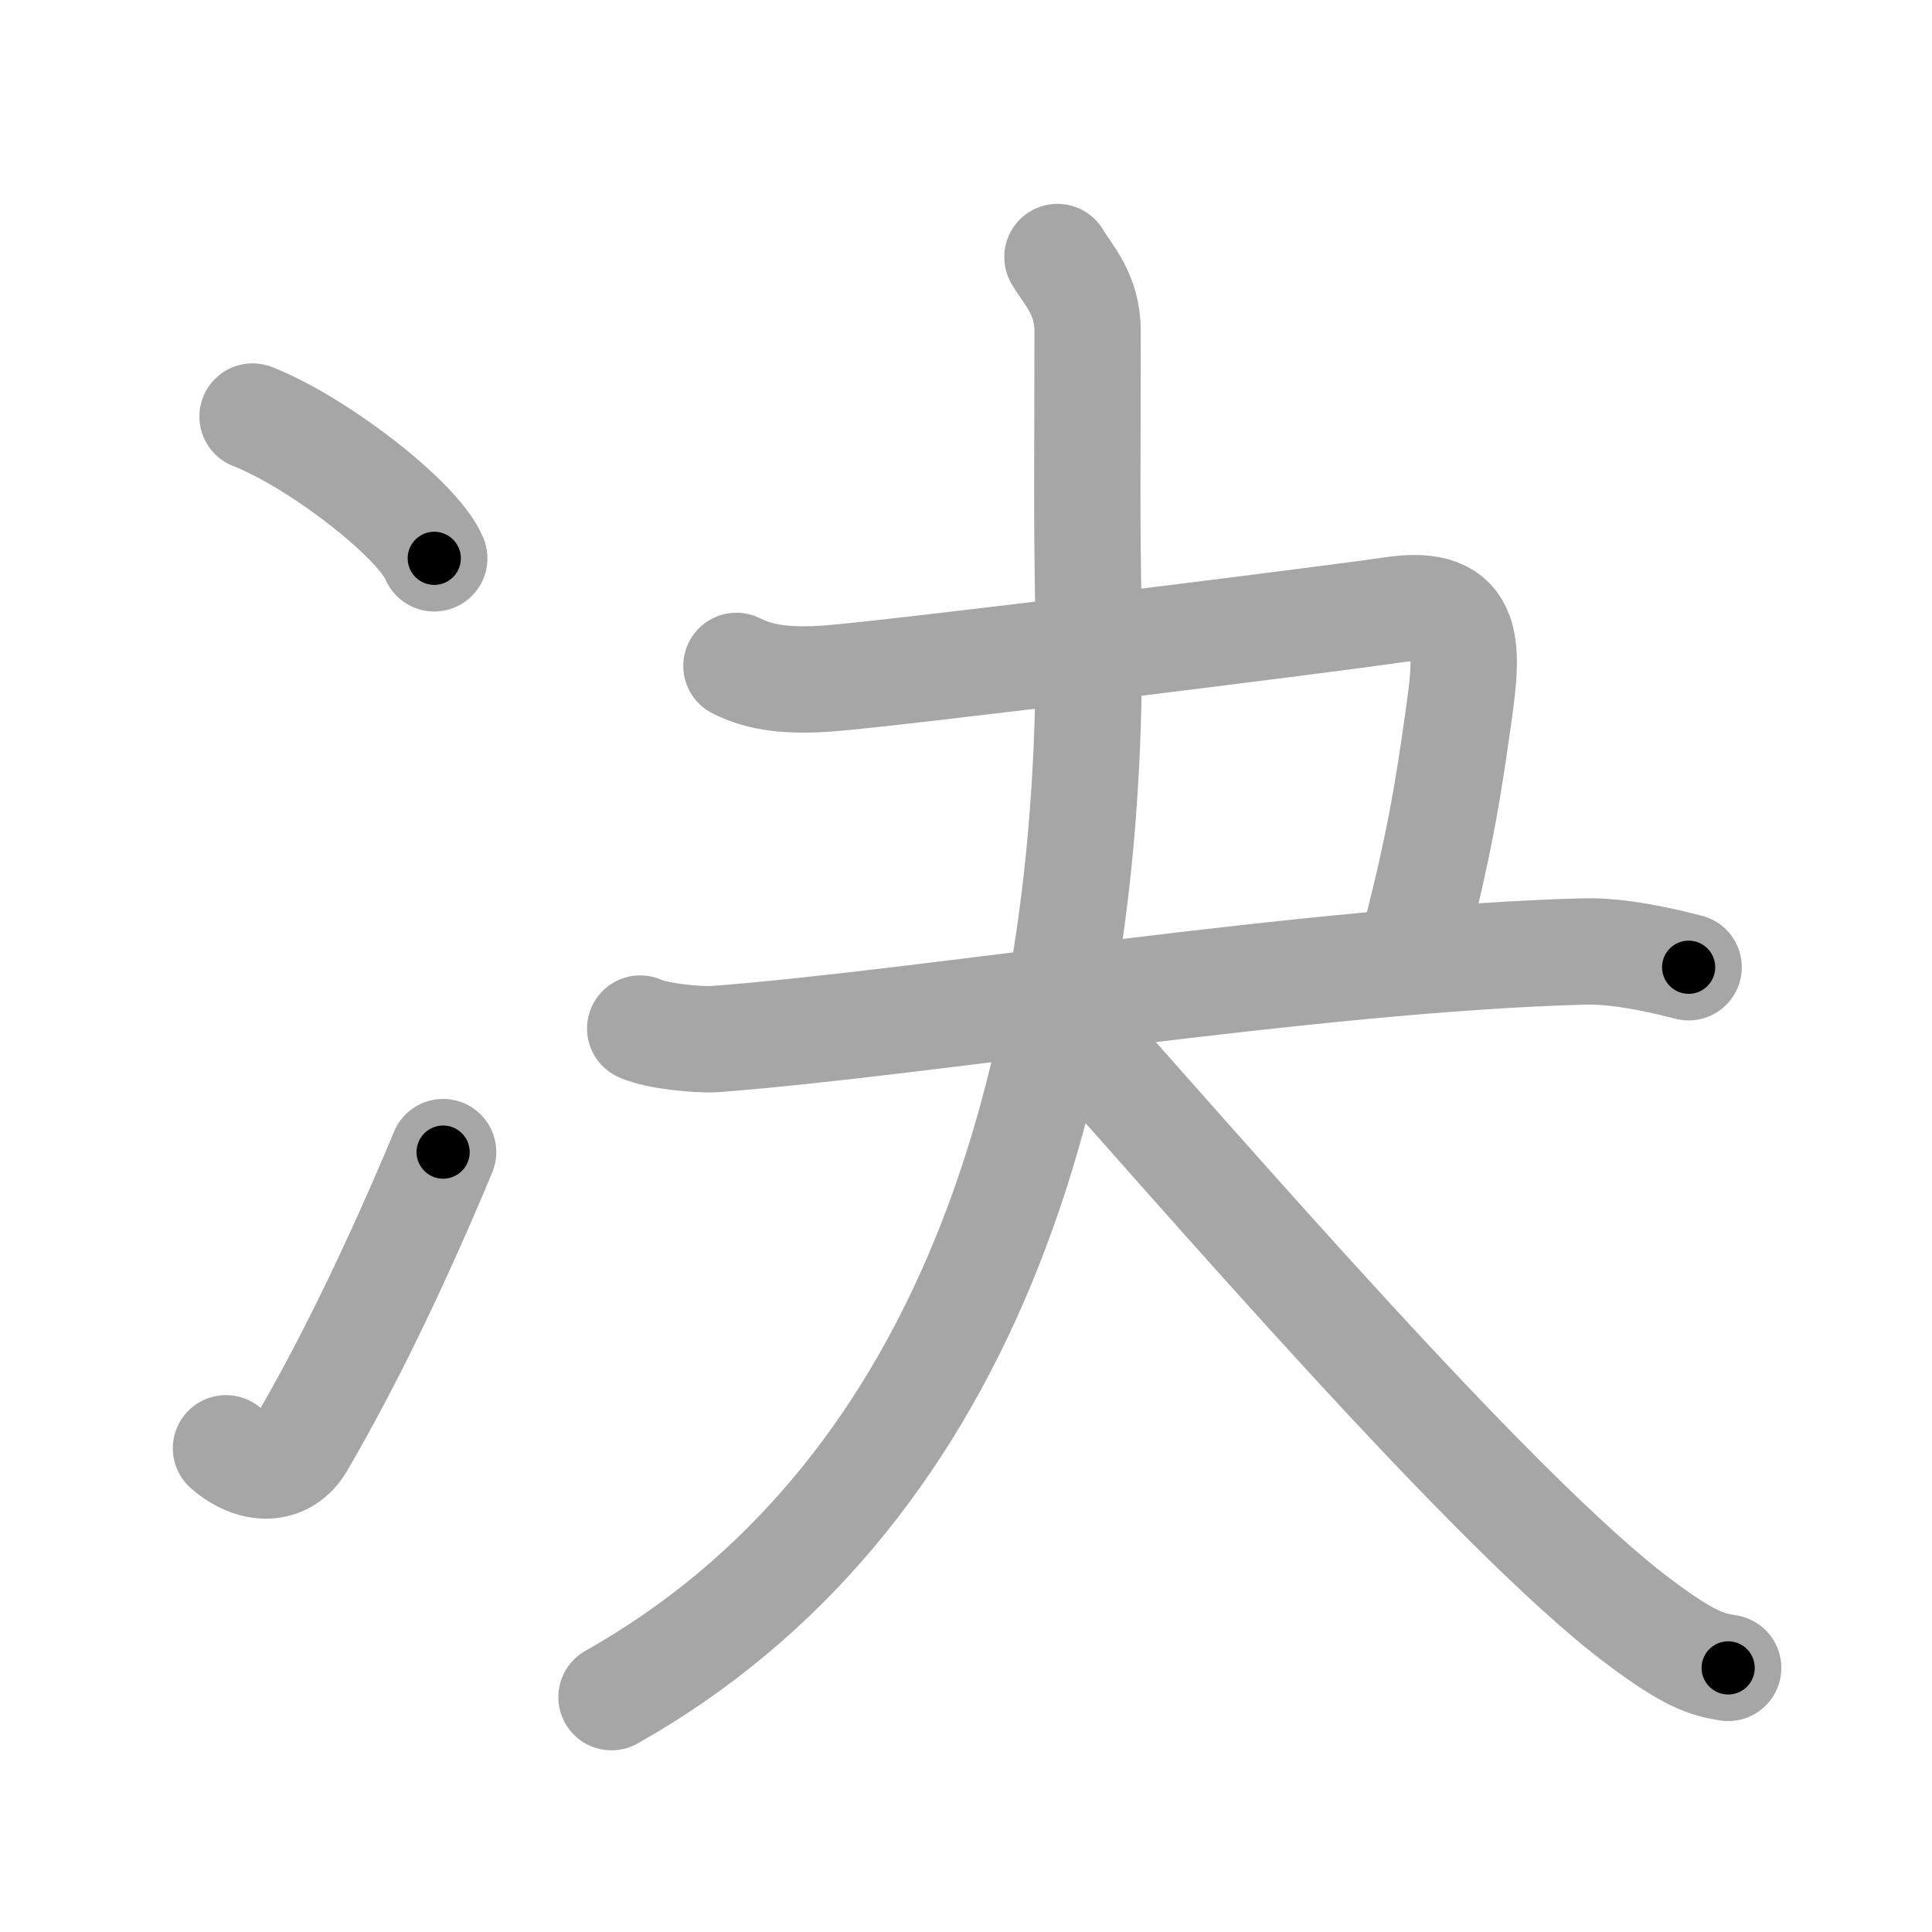 <svg xmlns="http://www.w3.org/2000/svg" viewBox="0 0 109 109" id="51b3"><g fill="none" stroke="#a6a6a6" stroke-width="6" stroke-linecap="round" stroke-linejoin="round"><g><g><g><path d="M14.25,23.5c3.62,1.41,9.34,5.8,10.25,8" /></g><g><path d="M12.75,81.71c1.5,1.31,3.31,1.36,4.25-0.25C19.75,76.75,22.5,71,25,65" /></g></g><g><path d="M41.55,37.57c1.41,0.72,3.05,0.86,5.17,0.71c3.78-0.28,28.98-3.43,31.78-3.86c4.7-0.72,4.33,2.19,3.74,6.33c-0.5,3.5-1,7-2.75,13.5" /><g><path d="M36.12,58.03c0.91,0.42,3.24,0.66,4.24,0.59c11.63-0.87,33.76-4.54,49.04-4.94c1.26-0.03,3.05,0.16,5.87,0.89" /><g><path d="M59.66,14.5c0.59,1,1.7,2.08,1.7,4.17c0,8.89-0.06,9.37,0.05,16.09C61.85,61.78,54,84.75,34.5,95.75" /><path d="M59.56,56.96c8.17,9.1,24.78,28.47,32.94,34.56c2.77,2.07,3.74,2.38,5,2.58" /></g></g></g></g></g><g fill="none" stroke="#000" stroke-width="3" stroke-linecap="round" stroke-linejoin="round"><path d="M14.25,23.5c3.62,1.41,9.34,5.8,10.25,8" stroke-dasharray="13.186" stroke-dashoffset="13.186"><animate attributeName="stroke-dashoffset" values="13.186;13.186;0" dur="0.264s" fill="freeze" begin="0s;51b3.click" /></path><path d="M12.75,81.71c1.5,1.31,3.31,1.36,4.25-0.25C19.75,76.75,22.5,71,25,65" stroke-dasharray="23.279" stroke-dashoffset="23.279"><animate attributeName="stroke-dashoffset" values="23.279" fill="freeze" begin="51b3.click" /><animate attributeName="stroke-dashoffset" values="23.279;23.279;0" keyTimes="0;0.531;1" dur="0.497s" fill="freeze" begin="0s;51b3.click" /></path><path d="M41.55,37.57c1.41,0.72,3.05,0.86,5.17,0.71c3.78-0.28,28.98-3.43,31.78-3.86c4.7-0.72,4.33,2.19,3.74,6.33c-0.5,3.5-1,7-2.75,13.5" stroke-dasharray="60.587" stroke-dashoffset="60.587"><animate attributeName="stroke-dashoffset" values="60.587" fill="freeze" begin="51b3.click" /><animate attributeName="stroke-dashoffset" values="60.587;60.587;0" keyTimes="0;0.522;1" dur="0.953s" fill="freeze" begin="0s;51b3.click" /></path><path d="M36.12,58.03c0.91,0.42,3.24,0.66,4.24,0.59c11.63-0.87,33.76-4.54,49.04-4.94c1.26-0.03,3.05,0.16,5.87,0.89" stroke-dasharray="59.565" stroke-dashoffset="59.565"><animate attributeName="stroke-dashoffset" values="59.565" fill="freeze" begin="51b3.click" /><animate attributeName="stroke-dashoffset" values="59.565;59.565;0" keyTimes="0;0.615;1" dur="1.549s" fill="freeze" begin="0s;51b3.click" /></path><path d="M59.66,14.5c0.59,1,1.7,2.08,1.7,4.17c0,8.89-0.06,9.37,0.05,16.09C61.85,61.78,54,84.75,34.5,95.75" stroke-dasharray="90.761" stroke-dashoffset="90.761"><animate attributeName="stroke-dashoffset" values="90.761" fill="freeze" begin="51b3.click" /><animate attributeName="stroke-dashoffset" values="90.761;90.761;0" keyTimes="0;0.694;1" dur="2.231s" fill="freeze" begin="0s;51b3.click" /></path><path d="M59.56,56.96c8.17,9.1,24.78,28.47,32.94,34.56c2.77,2.07,3.74,2.38,5,2.58" stroke-dasharray="53.486" stroke-dashoffset="53.486"><animate attributeName="stroke-dashoffset" values="53.486" fill="freeze" begin="51b3.click" /><animate attributeName="stroke-dashoffset" values="53.486;53.486;0" keyTimes="0;0.807;1" dur="2.766s" fill="freeze" begin="0s;51b3.click" /></path></g></svg>